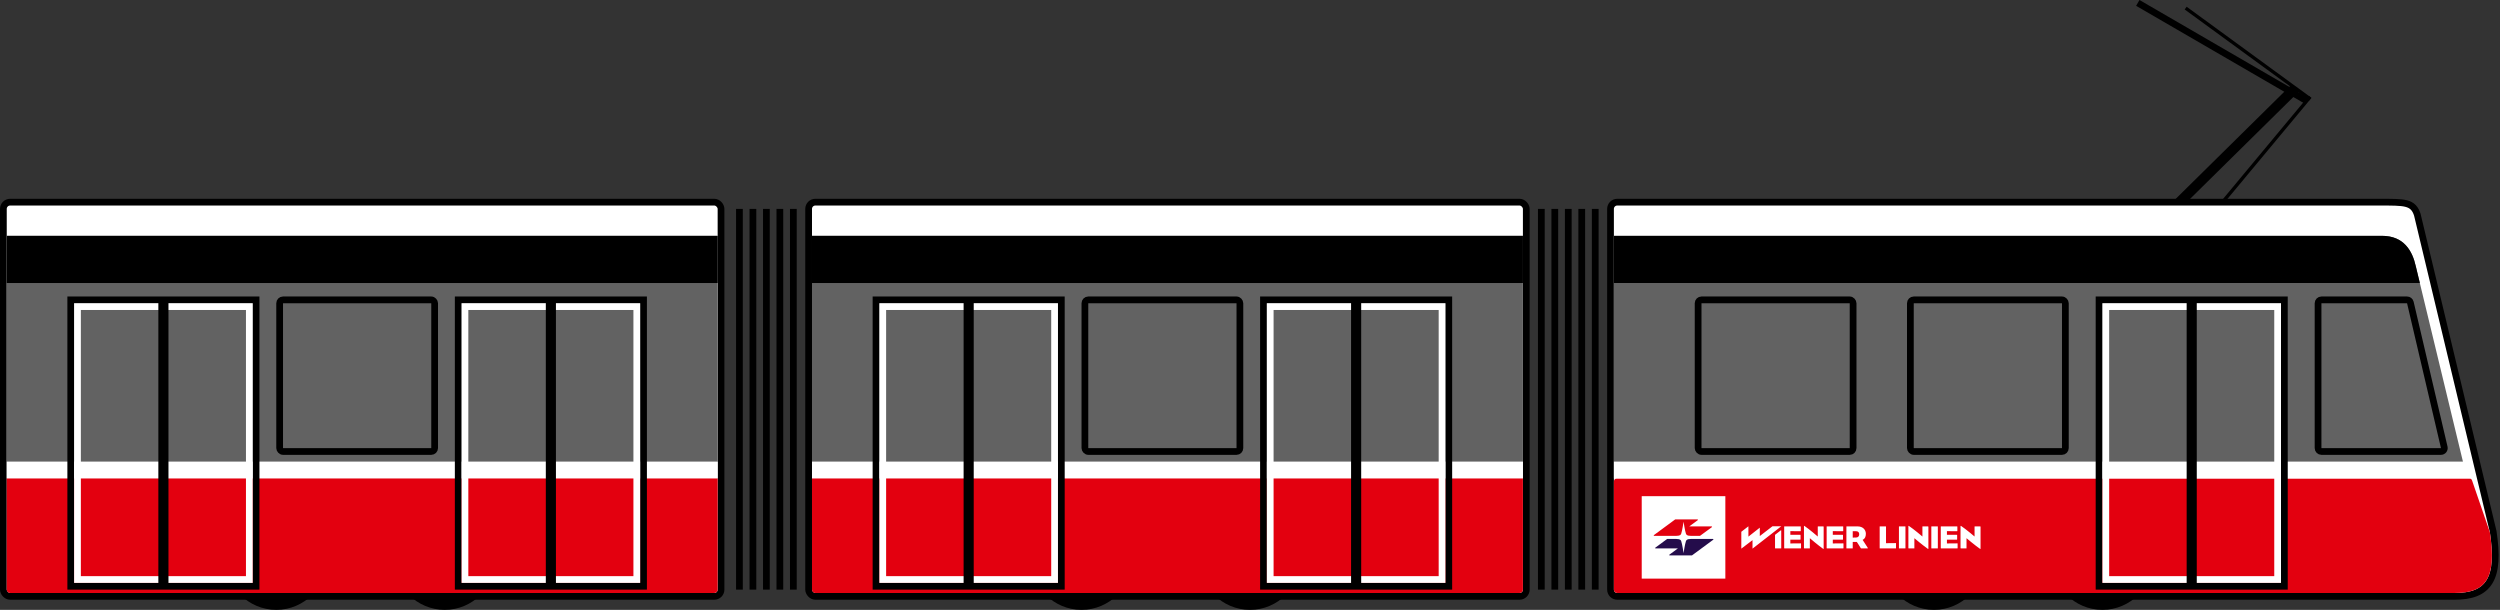 <svg width="742" height="181" viewBox="0 0 742 181" fill="none" xmlns="http://www.w3.org/2000/svg">
<rect x="0" y="0" width="742" height="181" fill="#333333" stroke="none"/>
<circle cx="574" cy="166" r="15" fill="black"/>
<circle cx="624" cy="166" r="15" fill="black"/>
<line x1="457.465" y1="62" x2="457.465" y2="175" stroke="black" stroke-width="2"/>
<line x1="461.465" y1="62" x2="461.465" y2="175" stroke="black" stroke-width="2"/>
<line x1="465.465" y1="62" x2="465.465" y2="175" stroke="black" stroke-width="2"/>
<line x1="469.465" y1="62" x2="469.465" y2="175" stroke="black" stroke-width="2"/>
<line x1="473.465" y1="62" x2="473.465" y2="175" stroke="black" stroke-width="2"/>
<line x1="219.465" y1="62" x2="219.465" y2="175" stroke="black" stroke-width="2"/>
<line x1="223.465" y1="62" x2="223.465" y2="175" stroke="black" stroke-width="2"/>
<line x1="227.465" y1="62" x2="227.465" y2="175" stroke="black" stroke-width="2"/>
<line x1="231.465" y1="62" x2="231.465" y2="175" stroke="black" stroke-width="2"/>
<line x1="235.465" y1="62" x2="235.465" y2="175" stroke="black" stroke-width="2"/>
<line x1="645.947" y1="60.932" x2="681.172" y2="26.184" stroke="black" stroke-width="3"/>
<path d="M717.473 63.767L717.462 63.725L717.449 63.684C717.179 62.875 716.839 62.15 716.283 61.572C715.712 60.979 714.994 60.624 714.118 60.405C713.262 60.191 712.208 60.095 710.912 60.047C709.612 60 708.003 60 706.019 60H706H480C478.895 60 478 60.895 478 62V175C478 176.105 478.895 177 480 177H728.5C733.369 177 736.958 175.847 738.92 172.577C740.805 169.435 740.991 164.612 739.989 157.853L739.983 157.81L739.973 157.767L717.473 63.767Z" fill="white" stroke="black" stroke-width="2"/>
<path d="M479 143C479 142.448 479.309 142 479.861 142C505.052 142 718.885 142 732.94 142C733.367 142 733.593 142.271 733.732 142.675L738.97 157.913C738.99 157.971 739.005 158.032 739.014 158.093C740.986 171.521 737.978 176 728.5 176H480C479.448 176 479 175.552 479 175V143Z" fill="#E3000F"/>
<path d="M479 137H732L733.357 142H479V137Z" fill="white"/>
<path d="M479 70H707C713.5 70 716 74.5 717 79L731 137H479V70Z" fill="#626262"/>
<path d="M479 70H707C713.5 70 716 74.5 717 79L718.21 84H479V70Z" fill="black"/>
<rect x="623" y="89" width="55" height="85" stroke="black" stroke-width="2"/>
<rect x="625" y="91" width="51" height="81" stroke="white" stroke-width="2"/>
<line x1="650.5" y1="89" x2="650.5" y2="174" stroke="black" stroke-width="3"/>
<circle cx="321" cy="166" r="15" fill="black"/>
<circle cx="371" cy="166" r="15" fill="black"/>
<rect x="240" y="60" width="213" height="117" rx="2" fill="white" stroke="black" stroke-width="2"/>
<rect x="241" y="137" width="211" height="5" fill="white"/>
<path d="M241 142H452V175C452 175.552 451.552 176 451 176H242C241.448 176 241 175.552 241 175V142Z" fill="#E3000F"/>
<rect x="241" y="70" width="211" height="67" fill="#626262"/>
<rect x="241" y="70" width="211" height="14" fill="black"/>
<rect x="375" y="89" width="55" height="85" stroke="black" stroke-width="2"/>
<rect x="377" y="91" width="51" height="81" stroke="white" stroke-width="2"/>
<line x1="402.5" y1="89" x2="402.5" y2="174" stroke="black" stroke-width="3"/>
<rect x="260" y="89" width="55" height="85" stroke="black" stroke-width="2"/>
<rect x="262" y="91" width="51" height="81" stroke="white" stroke-width="2"/>
<line x1="287.5" y1="89" x2="287.5" y2="174" stroke="black" stroke-width="3"/>
<rect x="322" y="89" width="46" height="45" rx="1" stroke="black" stroke-width="2"/>
<circle cx="82" cy="166" r="15" fill="black"/>
<circle cx="132" cy="166" r="15" fill="black"/>
<rect x="1" y="60" width="213" height="117" rx="2" fill="white" stroke="black" stroke-width="2"/>
<rect x="2" y="137" width="211" height="5" fill="white"/>
<path d="M2 142H213V175C213 175.552 212.552 176 212 176H3C2.448 176 2 175.552 2 175V142Z" fill="#E3000F"/>
<rect x="2" y="70" width="211" height="67" fill="#626262"/>
<rect x="2" y="70" width="211" height="14" fill="black"/>
<rect x="136" y="89" width="55" height="85" stroke="black" stroke-width="2"/>
<rect x="138" y="91" width="51" height="81" stroke="white" stroke-width="2"/>
<line x1="163.5" y1="89" x2="163.5" y2="174" stroke="black" stroke-width="3"/>
<rect x="21" y="89" width="55" height="85" stroke="black" stroke-width="2"/>
<rect x="23" y="91" width="51" height="81" stroke="white" stroke-width="2"/>
<line x1="48.5" y1="89" x2="48.5" y2="174" stroke="black" stroke-width="3"/>
<rect x="83" y="89" width="46" height="45" rx="1" stroke="black" stroke-width="2"/>
<rect x="504" y="89" width="46" height="45" rx="1" stroke="black" stroke-width="2"/>
<rect x="567" y="89" width="46" height="45" rx="1" stroke="black" stroke-width="2"/>
<path d="M688 90C688 89.448 688.448 89 689 89H714.414C714.879 89 715.282 89.32 715.388 89.772L725.452 132.772C725.598 133.4 725.122 134 724.478 134H689C688.448 134 688 133.552 688 133V90Z" stroke="black" stroke-width="2"/>
<line x1="685.705" y1="29.404" x2="648.705" y2="2.404" stroke="black"/>
<line x1="684.498" y1="29.865" x2="634.498" y2="0.865" stroke="black" stroke-width="2"/>
<line x1="685.645" y1="28.752" x2="659.384" y2="60.32" stroke="black"/>
<g clip-path="url(#clip0_11_477)">
<path d="M487 172H594V147H487V172Z" fill="#E3000F"/>
<path d="M487.263 171.734H512.083V147.266H487.263V171.734Z" fill="white"/>
<path d="M495.548 164.848C495.479 164.848 495.424 164.793 495.424 164.724C495.424 164.684 495.443 164.648 495.472 164.625L497.994 162.771H491.369C491.299 162.771 491.243 162.716 491.243 162.648C491.243 162.606 491.264 162.568 491.297 162.545L494.762 160C494.785 159.979 494.816 159.964 494.85 159.964H497.538C498.14 159.986 498.461 160.051 498.647 160.172C498.872 160.323 498.939 160.494 498.981 160.607C499.28 161.428 499.667 164.04 499.686 164.168C499.705 164.04 500.09 161.428 500.39 160.607C500.434 160.494 500.498 160.323 500.725 160.172C500.91 160.051 501.232 159.986 501.835 159.964H508.423C508.492 159.964 508.549 160.02 508.549 160.089C508.549 160.131 508.526 160.169 508.492 160.191L502.208 164.823C502.187 164.838 502.161 164.848 502.134 164.848H495.548Z" fill="#240C4B"/>
<path d="M508.007 156.236C508.076 156.236 508.131 156.291 508.131 156.36C508.131 156.402 508.11 156.44 508.08 156.462L504.591 159.021C504.57 159.035 504.545 159.042 504.519 159.042H501.833C501.23 159.021 500.908 158.957 500.723 158.835C500.498 158.685 500.432 158.514 500.39 158.4C500.089 157.579 499.703 154.967 499.684 154.84C499.665 154.967 499.278 157.579 498.979 158.4C498.937 158.514 498.87 158.685 498.646 158.835C498.459 158.957 498.138 159.021 497.536 159.042L490.944 159.044C490.875 159.044 490.82 158.989 490.82 158.921C490.82 158.883 490.835 158.85 490.864 158.827L491.064 158.679L497.161 154.187C497.181 154.169 497.208 154.16 497.239 154.16H503.825C503.894 154.16 503.949 154.215 503.949 154.285C503.949 154.325 503.93 154.361 503.899 154.384L501.375 156.236H508.007Z" fill="#E3000F"/>
<path d="M550.937 159.53L549.89 159.561V157.669H550.927C551.53 157.669 551.814 158.058 551.814 158.565C551.814 159.131 551.497 159.511 550.937 159.53ZM552.828 160.233C553.463 159.96 553.789 159.325 553.789 158.438C553.789 157.258 552.935 156.234 551.328 156.234H548.097C548.064 156.234 548.011 156.225 548.011 156.322V159.511V162.68C548.011 162.779 548.011 162.769 548.097 162.769H549.807C549.881 162.769 549.89 162.758 549.89 162.68V160.856L551.095 160.837C551.095 160.837 551.856 161.949 552.205 162.574C552.3 162.748 552.342 162.769 552.426 162.769H554.275C554.391 162.769 554.424 162.699 554.296 162.505C553.693 161.597 553.093 160.632 552.828 160.233ZM547.143 161.394V162.633C547.143 162.75 547.132 162.769 547.027 162.769H542.263C542.159 162.769 542.147 162.75 542.147 162.633V156.333C542.147 156.246 542.136 156.236 542.242 156.236H546.964C547.058 156.236 547.069 156.246 547.069 156.362V157.543C547.069 157.621 547.037 157.669 546.964 157.669L543.975 157.64V158.732H546.899C546.995 158.732 547.006 158.751 547.006 158.869V160.039C547.006 160.155 546.995 160.176 546.899 160.176H543.975V161.297L547.027 161.269C547.143 161.269 547.143 161.269 547.143 161.394ZM587.824 156.352V162.819C587.824 162.819 587.812 162.993 587.696 162.916C586.123 161.823 583.662 159.736 583.662 159.736V162.682C583.662 162.769 583.662 162.769 583.567 162.769H581.992C581.918 162.769 581.887 162.672 581.887 162.672V156.137C581.887 156.137 581.95 156.041 582.004 156.069C583.493 157.055 586.049 159.24 586.049 159.24V156.352C586.049 156.246 586.049 156.236 586.133 156.236H587.717C587.824 156.236 587.824 156.352 587.824 156.352ZM534.543 161.394V162.633C534.543 162.75 534.533 162.769 534.427 162.769H529.665C529.558 162.769 529.546 162.75 529.546 162.633V156.333C529.546 156.246 529.537 156.236 529.642 156.236H534.364C534.459 156.236 534.47 156.246 534.47 156.362V157.543C534.47 157.621 534.438 157.669 534.364 157.669L531.375 157.64V158.732H534.301C534.394 158.732 534.406 158.751 534.406 158.869V160.039C534.406 160.155 534.394 160.176 534.301 160.176H531.375V161.297L534.427 161.269C534.543 161.269 534.543 161.269 534.543 161.394ZM581.018 161.394V162.633C581.018 162.75 581.007 162.769 580.902 162.769H576.138C576.033 162.769 576.022 162.75 576.022 162.633V156.333C576.022 156.246 576.01 156.236 576.117 156.236H580.839C580.932 156.236 580.944 156.246 580.944 156.362V157.543C580.944 157.621 580.911 157.669 580.839 157.669L577.848 157.64V158.732H580.774C580.87 158.732 580.881 158.751 580.881 158.869V160.039C580.881 160.155 580.87 160.176 580.774 160.176H577.848V161.297L580.902 161.269C581.018 161.269 581.018 161.269 581.018 161.394ZM575.151 156.324V159.511V162.682C575.151 162.76 575.139 162.769 575.044 162.769H573.313C573.218 162.769 573.218 162.779 573.218 162.682V159.511V156.324C573.218 156.227 573.218 156.236 573.313 156.236H575.044C575.139 156.236 575.151 156.246 575.151 156.324ZM572.346 156.352V162.819C572.346 162.819 572.335 162.993 572.219 162.916C570.646 161.823 568.185 159.736 568.185 159.736V162.682C568.185 162.769 568.185 162.769 568.09 162.769H566.515C566.443 162.769 566.41 162.672 566.41 162.672V156.137C566.41 156.137 566.473 156.041 566.527 156.069C568.015 157.055 570.572 159.24 570.572 159.24V156.352C570.572 156.246 570.572 156.236 570.656 156.236H572.24C572.346 156.236 572.346 156.352 572.346 156.352ZM565.539 156.324V159.511V162.682C565.539 162.76 565.528 162.769 565.434 162.769H563.701C563.606 162.769 563.606 162.779 563.606 162.682V159.511V156.324C563.606 156.227 563.606 156.236 563.701 156.236H565.434C565.528 156.236 565.539 156.246 565.539 156.324ZM562.735 161.288V162.682C562.735 162.76 562.735 162.769 562.651 162.769H557.981C557.887 162.769 557.887 162.779 557.887 162.682V159.511V156.324C557.887 156.227 557.887 156.236 557.981 156.236H559.672C559.755 156.236 559.767 156.246 559.767 156.324V161.219L562.64 161.189C562.725 161.189 562.735 161.21 562.735 161.288ZM526.058 156.204H528.672L520.145 162.836V160.539V160.313L519.962 160.45L516.822 162.84V157.83L518.928 156.204V159.036V159.268L519.111 159.124L522.308 156.611V158.873V159.101L522.489 158.96L526.058 156.204ZM528.672 157.477V157.76V159.525V162.68C528.672 162.758 528.66 162.767 528.561 162.767H526.929C526.832 162.767 526.832 162.777 526.832 162.68L526.826 158.74L528.561 157.389C528.66 157.389 528.672 157.399 528.672 157.477ZM541.261 156.356V162.815C541.261 162.815 541.251 162.992 541.137 162.914C539.585 161.823 537.162 159.737 537.162 159.737V162.68C537.162 162.767 537.162 162.767 537.069 162.767H535.517C535.445 162.767 535.414 162.671 535.414 162.671V156.143C535.414 156.143 535.475 156.044 535.528 156.075C536.994 157.059 539.513 159.24 539.513 159.24V156.356C539.513 156.25 539.513 156.24 539.596 156.24H541.158C541.261 156.24 541.261 156.356 541.261 156.356Z" fill="white"/>
</g>
<defs>
<clipPath id="clip0_11_477">
<rect width="107" height="25" fill="white" transform="translate(487 147)"/>
</clipPath>
</defs>
</svg>
